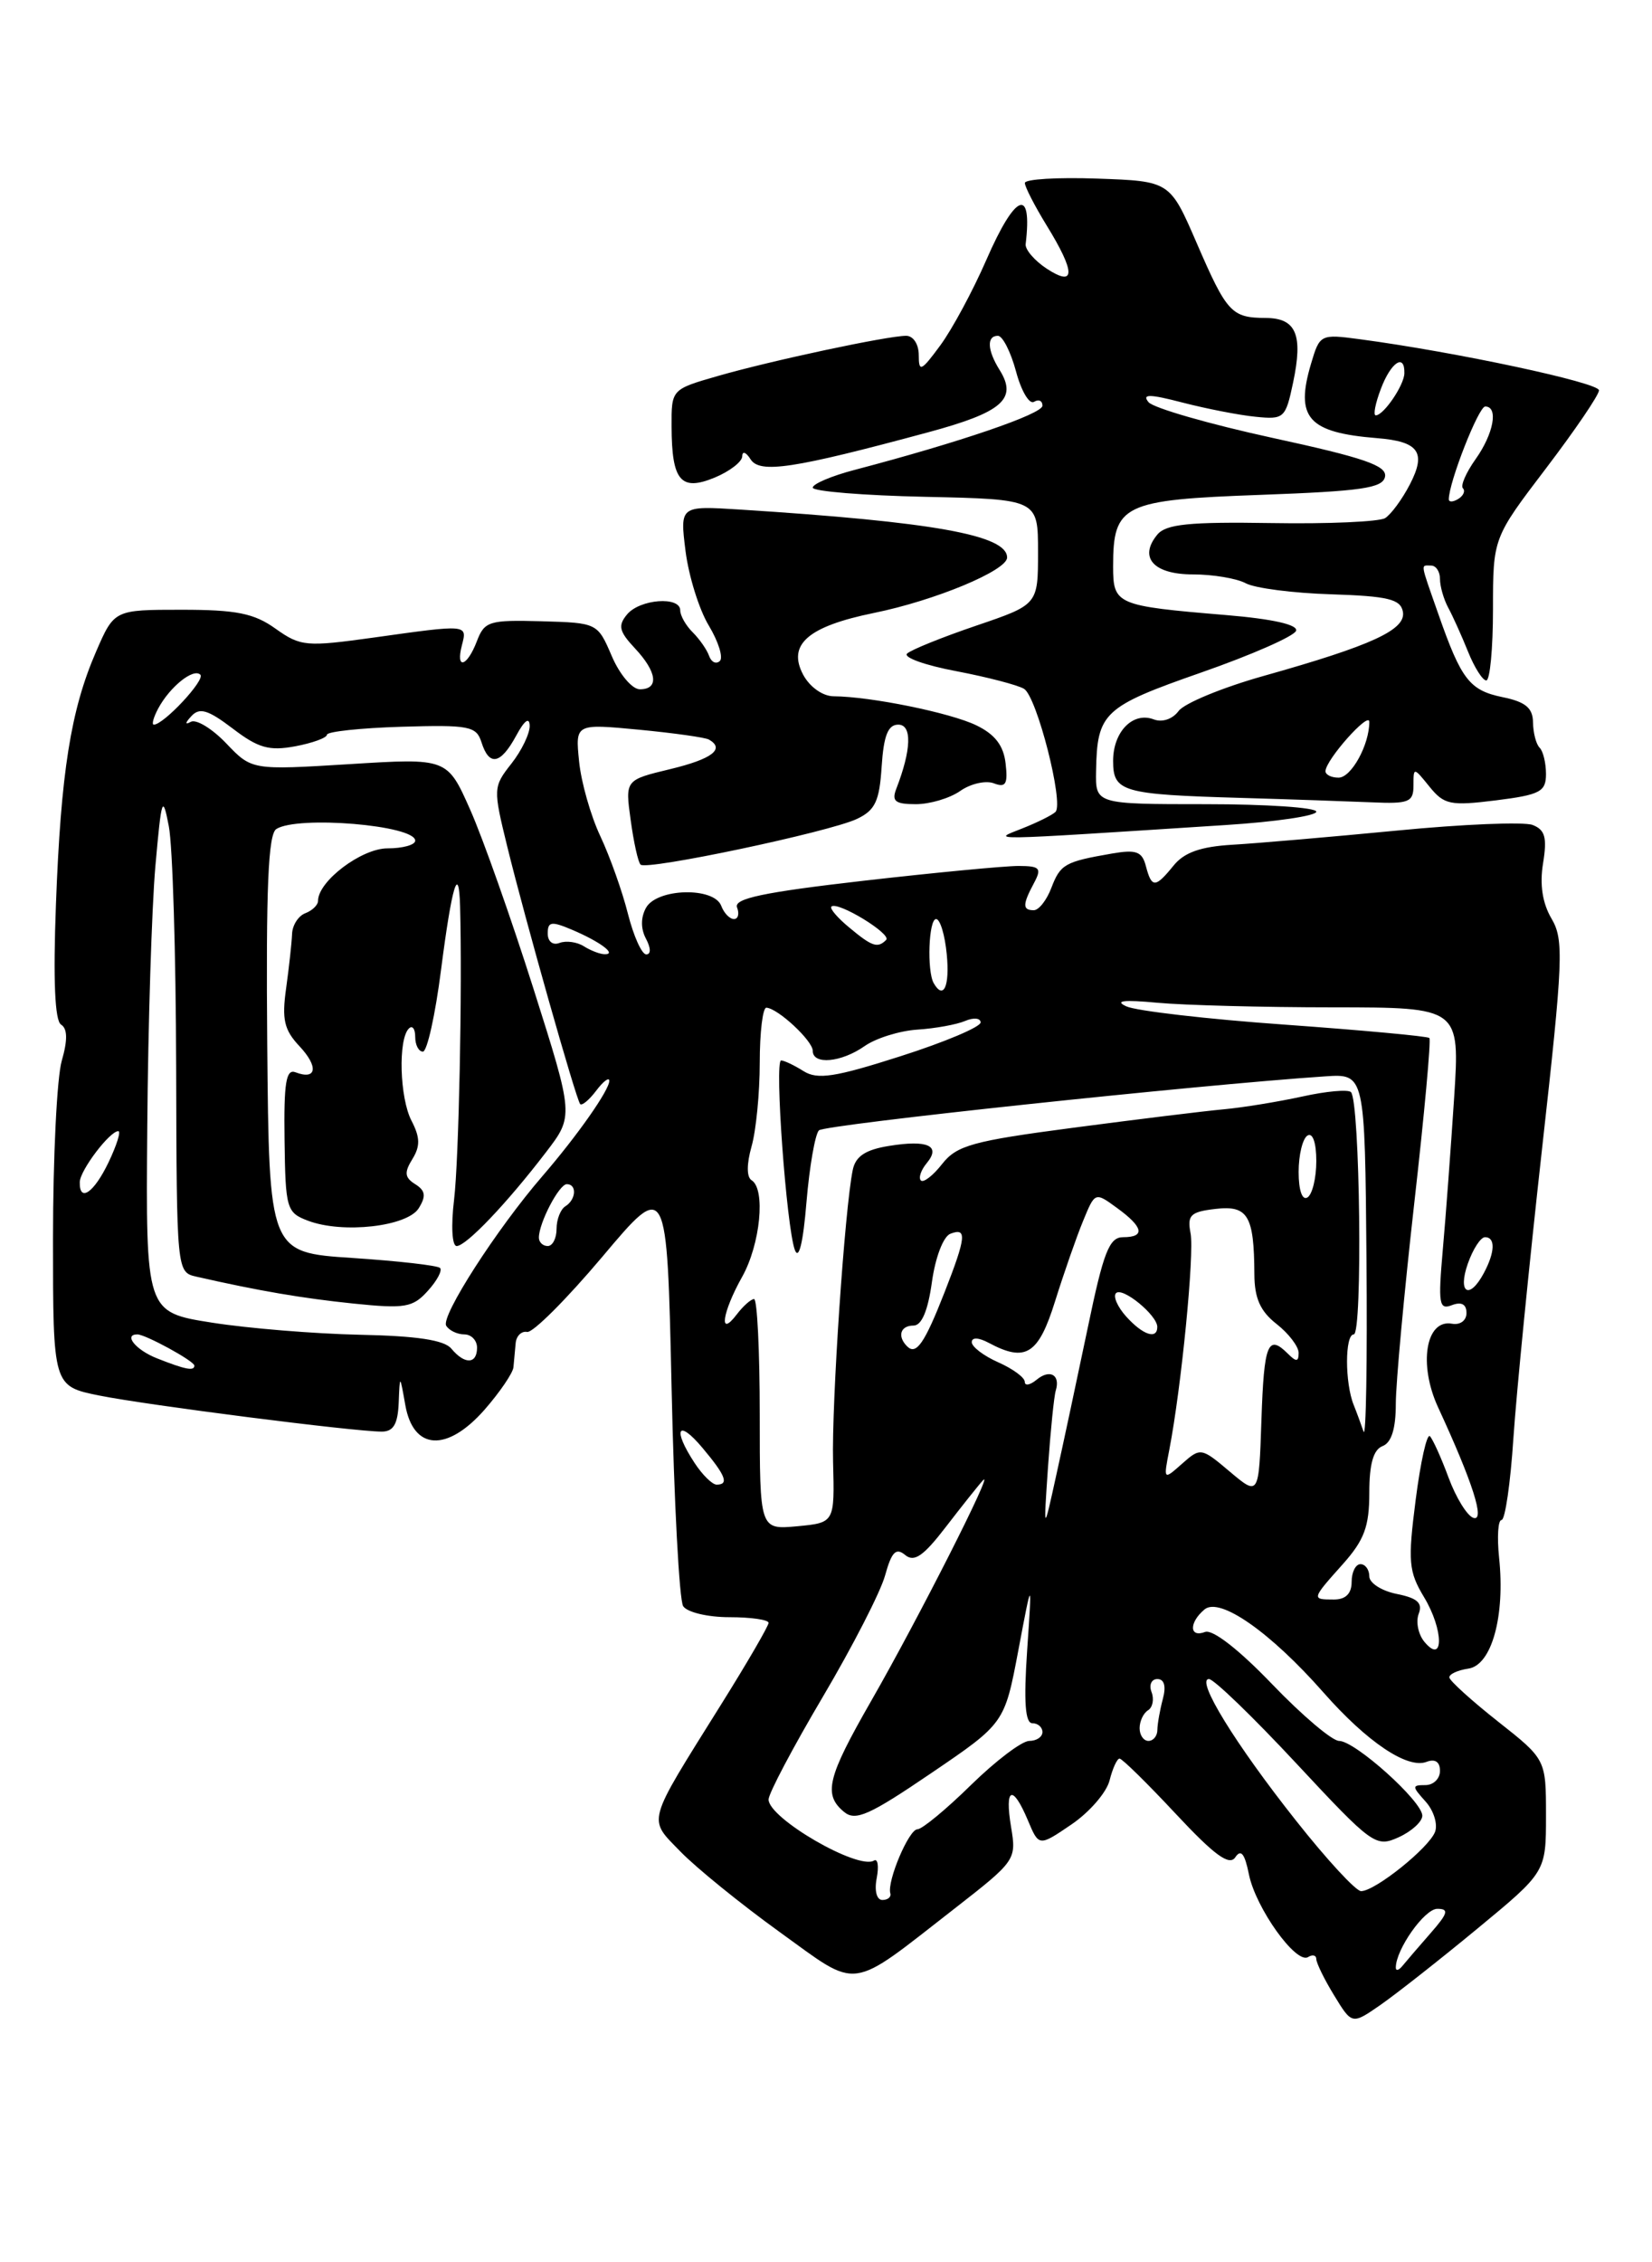 <?xml version="1.0" encoding="UTF-8" standalone="no"?>
<!DOCTYPE svg PUBLIC "-//W3C//DTD SVG 1.1//EN" "http://www.w3.org/Graphics/SVG/1.1/DTD/svg11.dtd" >
<svg xmlns="http://www.w3.org/2000/svg" xmlns:xlink="http://www.w3.org/1999/xlink" version="1.1" viewBox="0 0 187 256">
 <g >
 <path fill="currentColor"
d=" M 167.25 218.23 C 175.00 211.83 175.00 211.83 175.00 205.46 C 175.00 199.09 175.00 199.09 169.56 194.80 C 166.56 192.43 164.09 190.19 164.06 189.82 C 164.03 189.45 164.99 189.00 166.21 188.82 C 168.85 188.44 170.39 182.89 169.69 176.25 C 169.45 173.91 169.57 172.00 169.97 172.00 C 170.37 172.00 170.98 167.84 171.31 162.75 C 171.65 157.66 173.11 142.94 174.55 130.03 C 176.95 108.57 177.04 106.34 175.62 103.94 C 174.60 102.20 174.27 100.09 174.67 97.68 C 175.14 94.77 174.90 93.90 173.48 93.35 C 172.50 92.98 165.58 93.26 158.10 93.99 C 150.62 94.71 142.25 95.43 139.51 95.59 C 135.91 95.80 134.05 96.46 132.85 97.94 C 130.77 100.50 130.37 100.51 129.71 98.01 C 129.28 96.35 128.62 96.11 125.85 96.59 C 120.53 97.51 120.03 97.80 119.01 100.47 C 118.48 101.86 117.59 103.00 117.02 103.00 C 115.73 103.00 115.74 102.36 117.04 99.93 C 117.94 98.24 117.73 98.00 115.29 97.99 C 113.75 97.99 105.85 98.74 97.71 99.67 C 86.39 100.97 83.05 101.68 83.43 102.68 C 83.71 103.41 83.55 104.00 83.08 104.00 C 82.60 104.00 81.95 103.33 81.64 102.50 C 80.81 100.34 74.37 100.51 73.13 102.72 C 72.52 103.82 72.52 105.10 73.12 106.22 C 73.68 107.28 73.70 108.00 73.15 108.00 C 72.65 108.00 71.72 105.93 71.08 103.41 C 70.45 100.89 69.04 96.93 67.95 94.61 C 66.86 92.30 65.78 88.49 65.55 86.15 C 65.12 81.89 65.12 81.89 72.31 82.57 C 76.27 82.95 79.84 83.45 80.25 83.69 C 82.10 84.75 80.61 85.89 75.88 87.03 C 70.76 88.26 70.76 88.26 71.39 92.80 C 71.73 95.30 72.23 97.57 72.51 97.84 C 73.18 98.52 93.87 94.15 97.00 92.67 C 99.07 91.69 99.55 90.66 99.80 86.74 C 100.03 83.23 100.52 82.00 101.68 82.00 C 103.26 82.00 103.17 84.83 101.46 89.25 C 100.91 90.67 101.33 91.00 103.67 91.00 C 105.26 91.00 107.52 90.33 108.70 89.50 C 109.87 88.68 111.58 88.29 112.50 88.64 C 113.85 89.16 114.10 88.73 113.83 86.39 C 113.60 84.36 112.62 83.09 110.50 82.07 C 107.55 80.65 98.56 78.82 94.36 78.79 C 93.13 78.78 91.67 77.75 90.92 76.36 C 89.10 72.94 91.44 70.89 98.93 69.36 C 105.85 67.95 114.00 64.56 114.00 63.09 C 114.00 60.55 105.69 59.06 83.73 57.66 C 76.96 57.23 76.96 57.23 77.60 62.36 C 77.96 65.19 79.14 68.99 80.24 70.80 C 81.33 72.62 81.89 74.42 81.48 74.80 C 81.06 75.19 80.52 74.93 80.27 74.23 C 80.03 73.53 79.19 72.33 78.41 71.55 C 77.63 70.78 77.00 69.66 77.00 69.07 C 77.00 67.44 72.42 67.79 70.98 69.53 C 69.93 70.79 70.08 71.45 71.85 73.34 C 74.39 76.04 74.63 78.00 72.43 78.00 C 71.56 78.00 70.13 76.31 69.25 74.24 C 67.64 70.49 67.62 70.48 61.27 70.30 C 55.37 70.14 54.84 70.30 53.98 72.56 C 52.86 75.49 51.55 75.83 52.29 73.00 C 52.90 70.65 52.96 70.65 42.35 72.14 C 34.65 73.21 34.03 73.16 31.19 71.14 C 28.76 69.40 26.75 69.00 20.56 69.00 C 12.93 69.00 12.93 69.00 10.87 73.75 C 8.01 80.34 6.89 87.38 6.33 102.39 C 6.01 110.93 6.21 115.51 6.91 115.94 C 7.64 116.40 7.67 117.68 6.99 120.04 C 6.44 121.94 6.00 131.00 6.00 140.17 C 6.00 156.86 6.00 156.86 11.25 157.92 C 16.68 159.01 40.08 162.00 43.22 162.00 C 44.53 162.00 45.03 161.15 45.13 158.75 C 45.26 155.50 45.26 155.50 45.88 159.00 C 46.79 164.13 50.60 164.35 54.85 159.52 C 56.58 157.54 58.05 155.38 58.12 154.72 C 58.18 154.05 58.29 152.82 58.37 152.00 C 58.44 151.18 59.02 150.60 59.67 150.72 C 60.31 150.84 64.13 147.02 68.17 142.23 C 75.50 133.52 75.50 133.52 76.02 157.01 C 76.30 169.93 76.89 181.06 77.33 181.75 C 77.77 182.44 80.10 183.00 82.56 183.00 C 85.00 183.00 87.00 183.29 87.00 183.64 C 87.00 183.99 84.58 188.16 81.62 192.89 C 73.06 206.59 73.31 205.69 77.04 209.54 C 78.82 211.37 83.85 215.45 88.23 218.61 C 97.40 225.21 95.92 225.41 108.12 215.92 C 114.96 210.59 115.07 210.44 114.45 206.75 C 113.70 202.25 114.62 201.87 116.35 205.98 C 117.60 208.96 117.60 208.96 121.29 206.45 C 123.32 205.07 125.26 202.83 125.60 201.47 C 125.94 200.11 126.45 199.00 126.73 199.00 C 127.02 199.00 129.88 201.81 133.09 205.25 C 137.48 209.95 139.16 211.17 139.83 210.17 C 140.47 209.21 140.90 209.75 141.37 212.09 C 142.13 215.89 146.71 222.30 148.07 221.46 C 148.58 221.14 149.00 221.25 149.00 221.69 C 149.01 222.14 149.91 223.99 151.02 225.80 C 153.04 229.11 153.04 229.11 156.27 226.87 C 158.05 225.63 162.99 221.75 167.25 218.23 Z  M 138.75 93.36 C 144.39 93.00 149.00 92.32 149.00 91.85 C 149.00 91.38 143.38 91.00 136.50 91.00 C 124.00 91.00 124.00 91.00 124.07 87.25 C 124.19 80.64 124.90 79.97 135.98 76.10 C 141.68 74.11 146.50 71.99 146.71 71.38 C 146.94 70.69 144.06 70.04 138.78 69.60 C 126.33 68.56 126.00 68.42 126.00 64.08 C 126.00 57.09 127.09 56.56 142.66 56.00 C 154.13 55.58 156.53 55.24 156.78 53.94 C 157.01 52.69 154.41 51.80 144.04 49.55 C 136.88 47.99 130.56 46.17 130.01 45.51 C 129.23 44.57 130.12 44.58 133.88 45.56 C 136.56 46.25 140.27 46.98 142.12 47.16 C 145.35 47.49 145.52 47.33 146.37 43.31 C 147.52 37.87 146.73 36.00 143.28 35.98 C 139.40 35.96 138.88 35.40 135.46 27.50 C 132.43 20.50 132.43 20.50 124.21 20.21 C 119.70 20.05 116.00 20.27 116.01 20.71 C 116.01 21.14 117.12 23.30 118.47 25.50 C 121.76 30.84 121.77 32.55 118.48 30.40 C 117.10 29.49 116.03 28.24 116.10 27.63 C 116.88 21.09 114.94 21.86 111.66 29.39 C 110.13 32.90 107.78 37.26 106.44 39.08 C 104.27 42.03 104.00 42.15 104.00 40.19 C 104.00 38.95 103.38 38.00 102.57 38.00 C 100.47 38.00 87.33 40.80 81.25 42.55 C 76.00 44.06 76.00 44.06 76.02 48.28 C 76.04 54.42 77.06 55.63 80.91 54.04 C 82.61 53.33 84.01 52.25 84.02 51.63 C 84.02 51.01 84.45 51.16 84.96 51.97 C 86.00 53.62 89.80 53.04 105.02 48.93 C 113.45 46.66 115.20 45.15 113.16 41.88 C 111.75 39.63 111.67 38.00 112.96 38.00 C 113.49 38.00 114.41 39.81 115.01 42.03 C 115.60 44.25 116.52 45.80 117.05 45.47 C 117.57 45.15 118.00 45.34 118.00 45.91 C 118.00 46.85 108.63 50.05 96.75 53.17 C 94.14 53.85 92.00 54.76 92.00 55.18 C 92.00 55.60 97.74 56.07 104.75 56.22 C 117.50 56.50 117.50 56.50 117.50 62.46 C 117.50 68.42 117.50 68.42 110.50 70.80 C 106.65 72.11 103.13 73.53 102.68 73.96 C 102.22 74.39 104.73 75.29 108.25 75.95 C 111.76 76.62 115.22 77.52 115.92 77.95 C 117.37 78.84 120.44 90.89 119.48 91.87 C 119.14 92.22 117.43 93.07 115.68 93.76 C 112.23 95.13 110.96 95.15 138.75 93.36 Z  M 160.00 88.89 C 160.00 86.79 160.01 86.79 161.82 89.03 C 163.47 91.06 164.18 91.21 169.32 90.57 C 174.34 89.94 175.00 89.59 175.00 87.59 C 175.00 86.35 174.68 85.01 174.28 84.61 C 173.88 84.22 173.55 82.93 173.53 81.74 C 173.51 80.11 172.68 79.42 170.09 78.89 C 166.35 78.12 165.41 76.91 162.82 69.50 C 160.71 63.48 160.79 64.00 162.00 64.00 C 162.55 64.00 163.00 64.68 163.00 65.51 C 163.00 66.35 163.42 67.81 163.93 68.76 C 164.45 69.72 165.46 71.96 166.18 73.75 C 166.90 75.54 167.83 77.00 168.24 77.00 C 168.66 77.00 169.00 73.37 169.00 68.94 C 169.00 60.88 169.00 60.88 175.00 53.00 C 178.30 48.66 181.00 44.69 181.00 44.17 C 181.00 43.30 164.82 39.84 153.95 38.39 C 149.47 37.79 149.39 37.83 148.41 41.14 C 146.58 47.28 148.06 48.95 155.88 49.58 C 160.61 49.96 161.48 51.18 159.59 54.82 C 158.72 56.50 157.46 58.21 156.79 58.63 C 156.12 59.04 150.32 59.30 143.91 59.19 C 134.64 59.04 131.99 59.31 131.01 60.49 C 128.86 63.08 130.57 65.00 135.03 65.00 C 137.29 65.00 139.98 65.45 141.01 66.00 C 142.04 66.56 146.39 67.12 150.68 67.25 C 157.12 67.46 158.53 67.80 158.80 69.21 C 159.19 71.25 155.34 73.03 143.03 76.49 C 138.37 77.80 134.04 79.59 133.41 80.46 C 132.74 81.37 131.57 81.77 130.61 81.41 C 128.25 80.50 126.00 82.79 126.00 86.10 C 126.00 89.61 127.00 89.90 140.50 90.29 C 146.00 90.45 152.64 90.68 155.25 90.79 C 159.48 90.98 160.00 90.77 160.00 88.89 Z  M 158.00 222.65 C 158.00 220.60 161.25 216.00 162.70 216.00 C 164.05 216.00 163.91 216.50 161.94 218.75 C 160.61 220.26 159.19 221.93 158.76 222.45 C 158.34 222.97 158.00 223.06 158.00 222.65 Z  M 99.24 212.53 C 99.50 211.17 99.36 210.28 98.93 210.54 C 97.15 211.64 87.00 205.76 87.00 203.63 C 87.00 202.95 89.76 197.73 93.13 192.03 C 96.50 186.33 99.68 180.14 100.19 178.27 C 100.93 175.60 101.42 175.10 102.46 175.96 C 103.48 176.81 104.52 176.10 107.07 172.78 C 108.88 170.43 110.77 168.05 111.28 167.50 C 112.64 166.02 103.91 183.25 98.60 192.50 C 93.64 201.15 93.17 203.07 95.54 205.03 C 96.83 206.11 98.39 205.42 105.39 200.66 C 113.71 195.01 113.71 195.01 115.27 186.76 C 116.83 178.50 116.83 178.50 116.27 186.75 C 115.87 192.60 116.05 195.00 116.86 195.00 C 117.49 195.00 118.00 195.45 118.00 196.00 C 118.00 196.55 117.33 197.00 116.51 197.00 C 115.68 197.00 112.71 199.25 109.90 202.00 C 107.10 204.75 104.37 207.00 103.85 207.00 C 102.88 207.00 100.39 212.89 100.78 214.25 C 100.90 214.66 100.50 215.00 99.88 215.00 C 99.24 215.00 98.96 213.96 99.24 212.53 Z  M 146.71 206.03 C 139.80 197.31 135.32 190.00 136.85 190.00 C 137.40 190.00 141.85 194.30 146.75 199.56 C 155.37 208.81 155.74 209.07 158.33 207.90 C 159.80 207.23 161.00 206.13 161.00 205.46 C 161.00 203.84 153.39 197.00 151.58 197.00 C 150.80 197.00 147.39 194.11 143.99 190.57 C 140.24 186.66 137.26 184.35 136.41 184.67 C 134.61 185.36 134.58 183.60 136.35 182.12 C 138.08 180.69 143.79 184.68 149.82 191.53 C 154.75 197.13 159.32 200.20 161.48 199.37 C 162.45 199.00 163.00 199.37 163.00 200.39 C 163.00 201.28 162.26 202.00 161.35 202.00 C 159.81 202.00 159.82 202.14 161.37 203.86 C 162.29 204.88 162.77 206.43 162.44 207.30 C 161.73 209.13 155.65 214.00 154.07 214.00 C 153.48 214.00 150.17 210.41 146.71 206.03 Z  M 129.00 195.56 C 129.00 194.77 129.43 193.85 129.96 193.53 C 130.48 193.20 130.66 192.28 130.35 191.47 C 130.04 190.66 130.34 190.00 131.01 190.00 C 131.79 190.00 132.02 190.81 131.63 192.25 C 131.30 193.49 131.02 195.06 131.01 195.75 C 131.01 196.44 130.55 197.00 130.00 197.00 C 129.45 197.00 129.00 196.35 129.00 195.56 Z  M 161.23 185.78 C 160.54 184.94 160.25 183.52 160.59 182.62 C 161.06 181.39 160.45 180.84 158.11 180.37 C 156.40 180.03 155.00 179.13 155.00 178.38 C 155.00 177.62 154.55 177.00 154.00 177.00 C 153.45 177.00 153.00 177.90 153.00 179.00 C 153.00 180.33 152.33 181.00 151.00 181.00 C 148.44 181.00 148.44 180.98 152.00 177.00 C 154.43 174.27 155.00 172.75 155.00 168.93 C 155.00 165.66 155.46 164.04 156.50 163.64 C 157.51 163.25 158.00 161.67 158.00 158.85 C 158.00 156.53 158.94 146.35 160.08 136.23 C 161.23 126.11 162.00 117.67 161.80 117.46 C 161.59 117.26 154.24 116.58 145.46 115.95 C 136.68 115.33 128.60 114.39 127.50 113.88 C 126.11 113.24 127.18 113.11 131.00 113.47 C 134.03 113.75 142.97 113.99 150.88 113.99 C 165.26 114.00 165.26 114.00 164.60 124.25 C 164.23 129.89 163.66 137.61 163.32 141.41 C 162.78 147.56 162.89 148.26 164.35 147.69 C 165.43 147.28 166.00 147.58 166.00 148.58 C 166.00 149.43 165.29 149.96 164.35 149.79 C 161.39 149.26 160.54 154.40 162.79 159.26 C 166.71 167.74 168.14 172.21 166.78 171.76 C 166.08 171.53 164.82 169.49 163.98 167.23 C 163.15 164.98 162.19 162.86 161.86 162.52 C 161.52 162.19 160.80 165.42 160.25 169.71 C 159.35 176.72 159.45 177.83 161.20 180.74 C 163.43 184.44 163.45 188.46 161.23 185.78 Z  M 86.00 160.05 C 86.00 152.87 85.71 147.00 85.36 147.00 C 85.01 147.00 84.12 147.79 83.39 148.75 C 81.32 151.47 81.75 148.51 84.00 144.50 C 86.07 140.81 86.69 134.54 85.07 133.55 C 84.51 133.19 84.51 131.73 85.07 129.74 C 85.58 127.97 86.00 123.70 86.00 120.26 C 86.00 116.82 86.34 114.01 86.75 114.03 C 88.04 114.09 92.00 117.77 92.00 118.91 C 92.00 120.53 95.23 120.23 97.88 118.37 C 99.15 117.48 101.84 116.64 103.85 116.51 C 105.86 116.38 108.29 115.94 109.25 115.53 C 110.21 115.12 111.00 115.20 111.00 115.70 C 111.00 116.21 106.93 117.93 101.94 119.52 C 94.51 121.90 92.54 122.20 90.96 121.21 C 89.90 120.54 88.75 120.00 88.42 120.00 C 87.65 120.00 89.02 138.83 89.97 141.43 C 90.42 142.65 90.91 140.66 91.29 136.03 C 91.63 131.99 92.27 128.34 92.70 127.91 C 93.37 127.26 135.39 122.78 150.00 121.80 C 154.50 121.50 154.50 121.50 154.68 142.50 C 154.78 154.05 154.63 162.82 154.35 162.00 C 154.07 161.18 153.57 159.82 153.24 159.00 C 152.22 156.49 152.23 151.00 153.24 151.00 C 154.26 151.00 153.95 124.61 152.92 123.58 C 152.59 123.26 150.12 123.48 147.42 124.08 C 144.71 124.67 140.70 125.33 138.50 125.53 C 136.30 125.73 128.66 126.67 121.52 127.61 C 110.10 129.11 108.31 129.61 106.65 131.71 C 105.62 133.03 104.53 133.87 104.24 133.58 C 103.95 133.29 104.25 132.40 104.91 131.61 C 106.53 129.65 105.02 128.96 100.64 129.67 C 97.97 130.10 96.85 130.84 96.53 132.38 C 95.62 136.77 94.13 158.77 94.30 165.41 C 94.48 172.31 94.48 172.31 90.24 172.71 C 86.00 173.10 86.00 173.10 86.00 160.05 Z  M 118.63 166.00 C 118.92 161.88 119.31 157.98 119.51 157.35 C 120.05 155.57 118.84 154.89 117.34 156.13 C 116.60 156.74 116.00 156.85 116.00 156.37 C 116.00 155.88 114.65 154.89 113.00 154.16 C 111.35 153.43 110.00 152.40 110.00 151.88 C 110.00 151.31 110.77 151.34 111.93 151.96 C 116.10 154.19 117.55 153.28 119.43 147.25 C 120.42 144.09 121.84 140.01 122.59 138.19 C 123.95 134.87 123.95 134.87 126.44 136.69 C 129.43 138.86 129.67 140.00 127.13 140.00 C 125.56 140.00 124.91 141.67 123.13 150.25 C 121.95 155.89 120.34 163.43 119.55 167.00 C 118.12 173.50 118.12 173.50 118.63 166.00 Z  M 139.21 166.53 C 135.98 163.80 135.89 163.79 133.81 165.63 C 131.70 167.50 131.69 167.50 132.36 164.06 C 133.72 157.03 135.21 141.88 134.77 139.57 C 134.37 137.50 134.75 137.13 137.59 136.80 C 141.26 136.37 141.96 137.55 141.99 144.18 C 142.00 146.90 142.65 148.37 144.50 149.82 C 145.88 150.90 147.00 152.38 147.00 153.09 C 147.00 154.11 146.73 154.13 145.80 153.20 C 143.52 150.92 143.08 152.03 142.79 160.65 C 142.50 169.30 142.50 169.30 139.21 166.53 Z  M 78.62 165.54 C 76.10 161.70 76.72 160.51 79.50 163.82 C 82.15 166.97 82.55 168.00 81.12 168.00 C 80.63 168.00 79.50 166.89 78.62 165.54 Z  M 17.75 153.70 C 15.37 152.76 13.94 151.00 15.55 151.00 C 16.47 151.00 22.00 154.02 22.00 154.53 C 22.00 155.18 20.98 154.98 17.75 153.70 Z  M 51.09 152.61 C 50.29 151.64 47.18 151.17 40.72 151.04 C 35.65 150.93 28.12 150.32 24.00 149.67 C 16.50 148.49 16.50 148.49 16.67 127.50 C 16.76 115.95 17.18 102.67 17.59 98.00 C 18.28 90.23 18.41 89.85 19.11 93.50 C 19.54 95.70 19.91 107.95 19.94 120.73 C 20.00 143.96 20.00 143.96 22.25 144.47 C 29.28 146.07 34.20 146.91 40.01 147.51 C 45.84 148.11 46.73 147.96 48.42 146.08 C 49.47 144.93 50.09 143.76 49.81 143.48 C 49.53 143.20 45.06 142.69 39.88 142.35 C 30.46 141.73 30.46 141.73 30.25 118.16 C 30.10 100.46 30.36 94.39 31.28 93.81 C 33.70 92.27 47.00 93.38 47.00 95.13 C 47.00 95.61 45.59 96.00 43.86 96.00 C 40.92 96.00 36.00 99.72 36.00 101.94 C 36.00 102.41 35.35 103.04 34.56 103.34 C 33.77 103.64 33.09 104.70 33.06 105.70 C 33.02 106.69 32.72 109.44 32.39 111.82 C 31.89 115.36 32.16 116.54 33.90 118.39 C 36.08 120.71 35.85 122.26 33.45 121.34 C 32.38 120.93 32.12 122.51 32.21 129.00 C 32.31 136.78 32.44 137.22 34.85 138.13 C 38.78 139.63 46.11 138.80 47.40 136.72 C 48.25 135.35 48.16 134.73 47.00 134.00 C 45.80 133.25 45.74 132.68 46.68 131.16 C 47.58 129.70 47.56 128.71 46.58 126.82 C 45.24 124.24 45.05 117.61 46.28 116.39 C 46.68 115.99 47.00 116.42 47.00 117.33 C 47.00 118.25 47.39 119.00 47.87 119.00 C 48.35 119.00 49.27 114.85 49.92 109.78 C 51.15 100.21 51.94 97.57 52.08 102.58 C 52.34 111.86 51.94 131.25 51.40 135.75 C 51.04 138.73 51.17 141.00 51.69 141.00 C 52.77 141.00 57.37 136.18 61.80 130.39 C 64.95 126.28 64.95 126.28 60.39 111.89 C 57.88 103.98 54.66 94.86 53.23 91.64 C 50.63 85.78 50.63 85.78 39.56 86.47 C 28.50 87.15 28.50 87.15 25.60 84.11 C 24.00 82.44 22.20 81.35 21.60 81.68 C 20.92 82.06 20.94 81.81 21.67 81.03 C 22.59 80.03 23.55 80.32 26.34 82.44 C 29.23 84.65 30.47 85.00 33.42 84.45 C 35.39 84.08 37.00 83.49 37.01 83.14 C 37.02 82.79 40.81 82.38 45.44 82.24 C 53.11 82.01 53.92 82.17 54.50 83.99 C 55.37 86.75 56.66 86.51 58.43 83.25 C 59.36 81.52 59.93 81.10 59.96 82.12 C 59.98 83.00 59.05 84.94 57.89 86.41 C 55.82 89.04 55.81 89.23 57.42 95.80 C 59.43 104.00 65.19 124.34 65.67 124.93 C 65.86 125.16 66.68 124.49 67.48 123.43 C 68.28 122.37 68.95 121.86 68.97 122.29 C 69.01 123.30 65.37 128.49 61.39 133.10 C 56.23 139.07 49.86 148.97 50.51 150.02 C 50.84 150.56 51.77 151.00 52.56 151.00 C 53.35 151.00 54.00 151.68 54.00 152.50 C 54.00 154.38 52.60 154.43 51.09 152.61 Z  M 102.68 152.35 C 101.54 151.21 101.92 150.00 103.41 150.00 C 104.33 150.00 105.04 148.32 105.49 145.07 C 105.88 142.27 106.78 139.92 107.58 139.61 C 109.48 138.88 109.37 139.97 106.93 146.21 C 104.65 152.03 103.71 153.38 102.68 152.35 Z  M 127.49 148.99 C 126.50 147.89 125.97 146.69 126.33 146.33 C 127.06 145.60 131.00 148.83 131.00 150.15 C 131.00 151.61 129.38 151.08 127.49 148.99 Z  M 166.15 143.00 C 166.73 141.35 167.60 140.00 168.10 140.00 C 169.29 140.00 169.24 141.68 167.96 144.07 C 166.32 147.13 164.98 146.34 166.15 143.00 Z  M 61.00 140.05 C 61.00 138.38 63.29 134.00 64.16 134.00 C 65.33 134.00 65.21 135.75 64.00 136.50 C 63.45 136.84 63.00 137.99 63.00 139.06 C 63.00 140.13 62.55 141.00 62.00 141.00 C 61.45 141.00 61.00 140.57 61.00 140.05 Z  M 147.00 132.62 C 147.00 130.69 147.45 128.84 148.00 128.50 C 148.59 128.13 149.00 129.30 149.00 131.38 C 149.00 133.31 148.55 135.16 148.00 135.50 C 147.41 135.87 147.00 134.70 147.00 132.62 Z  M 9.03 133.75 C 9.07 132.42 12.42 128.00 13.39 128.00 C 13.71 128.00 13.22 129.57 12.30 131.50 C 10.64 134.98 8.97 136.13 9.03 133.75 Z  M 105.69 111.25 C 104.91 109.87 105.12 104.00 105.96 104.00 C 106.42 104.00 106.96 105.80 107.17 108.00 C 107.52 111.62 106.80 113.19 105.69 111.25 Z  M 66.09 107.08 C 65.32 106.59 64.08 106.42 63.34 106.70 C 62.57 107.00 62.00 106.54 62.00 105.63 C 62.00 104.28 62.41 104.22 64.75 105.21 C 67.95 106.57 69.87 108.01 68.45 107.98 C 67.93 107.98 66.87 107.57 66.09 107.08 Z  M 96.11 104.94 C 94.79 103.85 93.89 102.79 94.11 102.59 C 94.80 101.94 100.97 105.70 100.31 106.36 C 99.34 107.33 98.72 107.12 96.11 104.94 Z  M 17.91 80.17 C 19.23 77.71 21.90 75.57 22.68 76.35 C 23.26 76.93 18.53 82.00 17.41 82.00 C 17.15 82.00 17.37 81.18 17.91 80.17 Z  M 150.04 87.25 C 150.10 85.94 154.99 80.45 155.00 81.68 C 155.01 84.28 152.96 88.00 151.52 88.00 C 150.69 88.00 150.02 87.66 150.04 87.25 Z  M 164.00 56.50 C 164.00 54.59 167.37 46.00 168.12 46.00 C 169.64 46.00 169.08 49.08 167.03 51.96 C 165.95 53.48 165.30 54.97 165.60 55.26 C 165.89 55.56 165.65 56.10 165.07 56.46 C 164.48 56.82 164.00 56.84 164.00 56.50 Z  M 156.31 44.00 C 157.45 40.97 159.03 39.94 158.97 42.25 C 158.93 43.61 156.62 47.00 155.73 47.00 C 155.42 47.00 155.68 45.65 156.31 44.00 Z "/>
</g>
</svg>